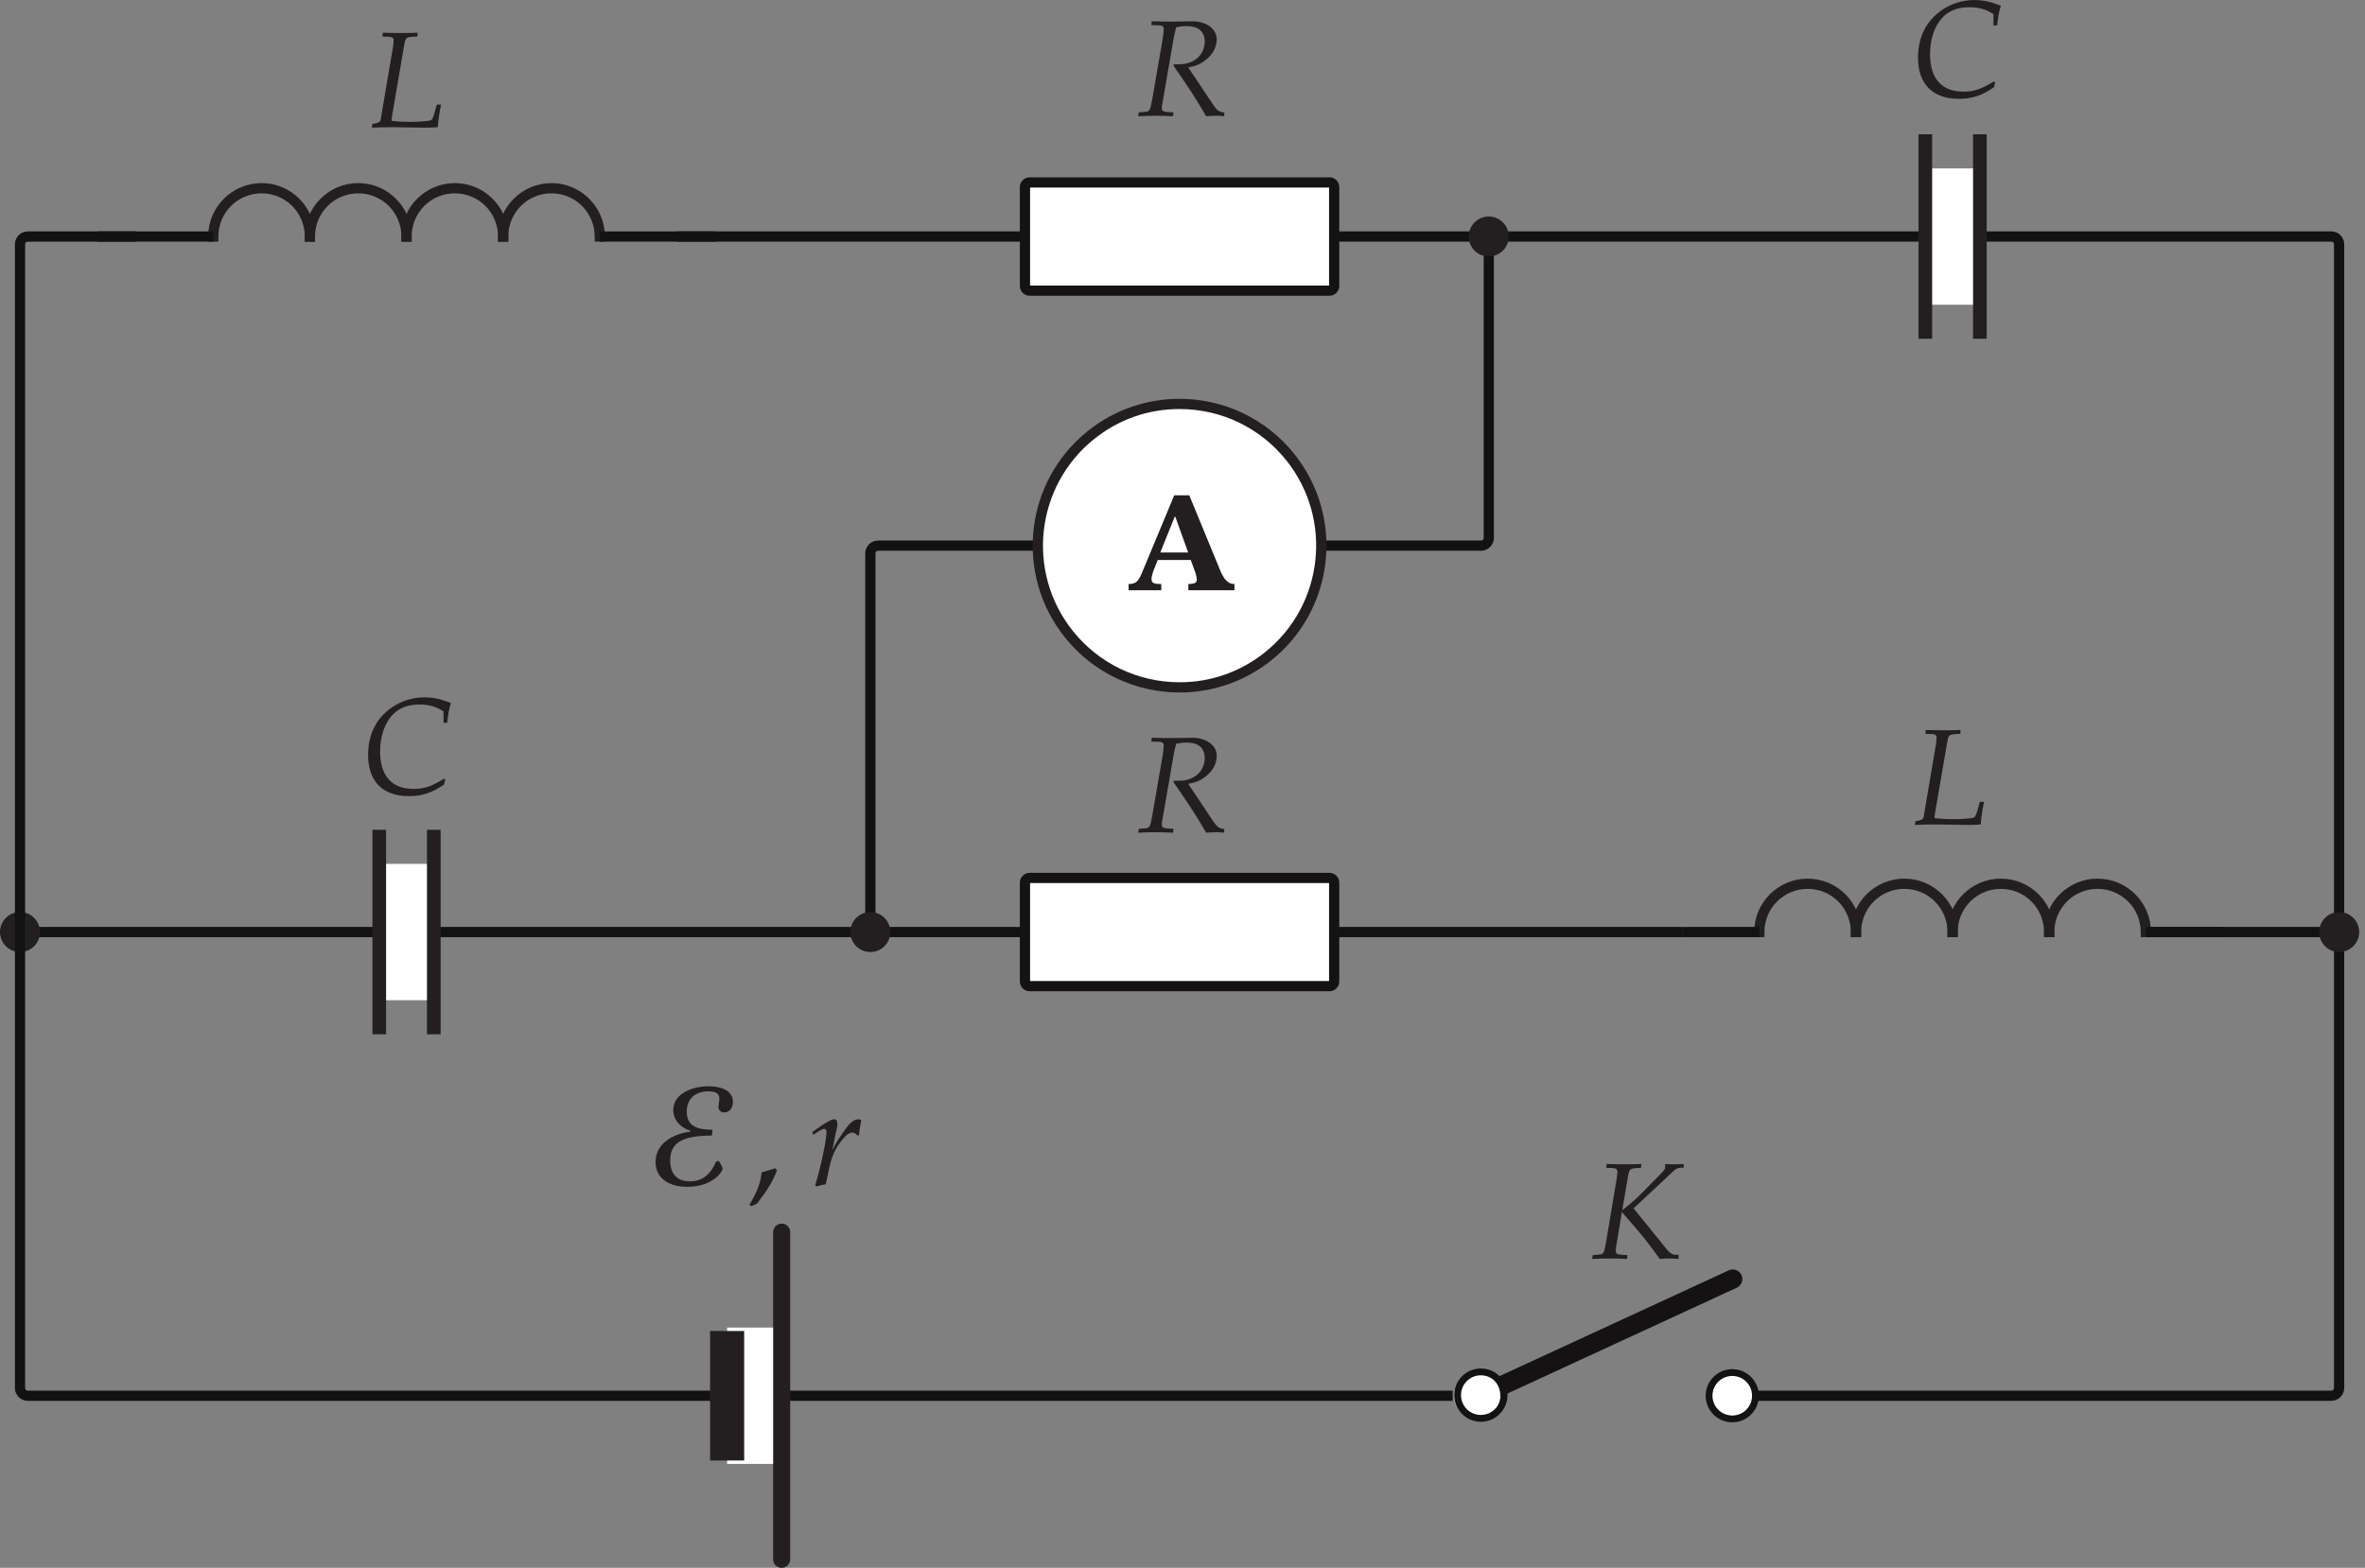 <?xml version="1.0" encoding="UTF-8"?>
<!-- Created with Inkscape (http://www.inkscape.org/) -->
<svg width="230.68" height="152.97" version="1.1" viewBox="0 0 230.68 152.97" xmlns="http://www.w3.org/2000/svg">
 <rect x="0" y="0" width="230.68" height="152.97" fill="#808080" stroke="none"/>
 <defs>
  <clipPath id="clipPath12-7">
   <path transform="matrix(.1 0 0 -.1 -47.6 28.007)" d="m0 0h1730.1v1161.3h-1730.1z"/>
  </clipPath>
  <clipPath id="clipPath15-5">
   <path d="m0 0h1730.1v1161.3h-1730.1z"/>
  </clipPath>
  <clipPath id="clipPath18-3">
   <path transform="matrix(.1 0 0 -.1 -26.479 56.648)" d="m0 0h1730.1v1161.3h-1730.1z"/>
  </clipPath>
  <clipPath id="clipPath19-9">
   <path d="m0 0h1730.1v1161.3h-1730.1z"/>
  </clipPath>
  <clipPath id="clipPath21-2">
   <path d="m0 0h1730.1v1161.3h-1730.1z"/>
  </clipPath>
  <clipPath id="clipPath24-1">
   <path d="m0 0h1730.1v1161.3h-1730.1z"/>
  </clipPath>
  <clipPath id="clipPath28-0">
   <path transform="matrix(.1 0 0 -.1 -116.34 22.632)" d="m0 0h1730.1v1161.3h-1730.1z"/>
  </clipPath>
  <clipPath id="clipPath29-6">
   <path d="m0 0h1730.1v1161.3h-1730.1z"/>
  </clipPath>
  <clipPath id="clipPath31-6">
   <path d="m0 0h1730.1v1161.3h-1730.1z"/>
  </clipPath>
  <clipPath id="clipPath33-3">
   <path transform="matrix(.1 0 0 -.1 -83.172 106.25)" d="m0 0h1730.1v1161.3h-1730.1z"/>
  </clipPath>
  <clipPath id="clipPath34-8">
   <path d="m0 0h1730.1v1161.3h-1730.1z"/>
  </clipPath>
  <clipPath id="clipPath36-1">
   <path transform="matrix(.1 0 0 -.1 -27.034 105.42)" d="m0 0h1730.1v1161.3h-1730.1z"/>
  </clipPath>
  <clipPath id="clipPath38-4">
   <path d="m0 0h1730.1v1161.3h-1730.1z"/>
  </clipPath>
  <clipPath id="clipPath41-4">
   <path transform="matrix(.1 0 0 -.1 -139.86 107.67)" d="m0 0h1730.1v1161.3h-1730.1z"/>
  </clipPath>
  <clipPath id="clipPath42-1">
   <path d="m0 0h1730.1v1161.3h-1730.1z"/>
  </clipPath>
  <clipPath id="clipPath45-8">
   <path d="m0 0h1730.1v1161.3h-1730.1z"/>
  </clipPath>
  <clipPath id="clipPath46-3">
   <path d="m0 0h1730.1v1161.3h-1730.1z"/>
  </clipPath>
  <clipPath id="clipPath47-2">
   <path transform="matrix(.1 2e-6 2e-6 -.1 -82.539 71.535)" d="m0 0h1730.1v1161.3h-1730.1z"/>
  </clipPath>
  <clipPath id="clipPath48-6">
   <path d="m0 0h1730.1v1161.3h-1730.1z"/>
  </clipPath>
  <clipPath id="clipPath50-4">
   <path d="m0 0h1730.1v1161.3h-1730.1z"/>
  </clipPath>
  <clipPath id="clipPath58-8">
   <path transform="matrix(.1 0 0 -.1 -139.92 54.397)" d="m0 0h1730.1v1161.3h-1730.1z"/>
  </clipPath>
  <clipPath id="clipPath190">
   <path d="m147 207.97h230.68v-154.84h-230.68z" stroke-width=".1"/>
  </clipPath>
  <clipPath id="clipPath191">
   <path d="m147 207.97h230.68v-154.84h-230.68z" stroke-width=".1"/>
  </clipPath>
 </defs>
 <g transform="translate(-147,-55)">
  <g fill="#231f20" stroke-linecap="square" stroke-miterlimit="10">
   <path transform="matrix(.133 0 0 -.133 147 207.97)" d="m152.66 972.89v3.75c0 21.597 17.587 39.184 39.184 39.184 21.596 0 39.18-17.588 39.18-39.184v-3.75h-7.5v3.75c0 17.544-14.136 31.684-31.68 31.684s-31.684-14.14-31.684-31.684v-3.75z" color="#000000" style="-inkscape-stroke:none"/>
   <path transform="matrix(.133 0 0 -.133 147 207.97)" d="m223.52 972.89v3.75c0 21.596 17.587 39.184 39.184 39.184 21.596 0 39.184-17.587 39.184-39.184v-3.75h-7.5v3.75c0 17.543-14.14 31.684-31.684 31.684-17.544 0-31.684-14.14-31.684-31.684v-3.75z" color="#000000" style="-inkscape-stroke:none"/>
   <path transform="matrix(.133 0 0 -.133 147 207.97)" d="m294.39 972.89v3.75c0 21.597 17.591 39.184 39.188 39.184 21.594 0 39.18-17.587 39.18-39.184v-3.75h-7.5v3.75c0 17.544-14.139 31.684-31.68 31.684-17.544 0-31.688-14.141-31.688-31.684v-3.75z" color="#000000" style="-inkscape-stroke:none"/>
   <path transform="matrix(.133 0 0 -.133 147 207.97)" d="m365.25 972.89v3.75c0 21.596 17.586 39.184 39.184 39.184 21.596 0 39.184-17.587 39.184-39.184v-3.75h-7.5v3.75c0 17.544-14.14 31.684-31.684 31.684-17.545 0-31.684-14.14-31.684-31.684v-3.75z" color="#000000" style="-inkscape-stroke:none"/>
  </g>
  <g fill="#131212" stroke-miterlimit="10">
   <path transform="matrix(.133 0 0 -.133 147 207.97)" d="m439.87 972.89v7.5h85.039v-7.5z" color="#000000" style="-inkscape-stroke:none"/>
   <path transform="matrix(.133 0 0 -.133 147 207.97)" d="m71.367 972.89v7.5h85.039v-7.5z" color="#000000" style="-inkscape-stroke:none"/>
   <path transform="matrix(.133 0 0 -.133 147 207.97)" d="m1261.9 122.49v7.5h447.87c1.099 0 1.922 0.814 1.922 1.934v839.05c0 1.106-0.817 1.918-1.922 1.918h-1213.2v7.5h1213.2c5.155 0 9.422-4.258 9.422-9.418v-839.05c0-5.163-4.261-9.434-9.422-9.434z" color="#000000" style="-inkscape-stroke:none"/>
   <path transform="matrix(.133 0 0 -.133 147 207.97)" d="m1573.7 462.65v7.5h141.73v-7.5z" color="#000000" style="-inkscape-stroke:none"/>
   <path transform="matrix(.133 0 0 -.133 147 207.97)" d="m14.672 462.65v7.5h1218.9v-7.5z" color="#000000" style="-inkscape-stroke:none"/>
  </g>
  <g fill="#231f20">
   <path transform="matrix(1.333 0 0 1.333 210.47 170.62)" d="m2.689 0.13c1.836 0 2.57-1.102 2.57-1.328 0-0.119-0.184-0.421-0.281-0.572l-0.194 0.054c-0.41 0.961-1.026 1.447-1.912 1.447-0.875 0-1.447-0.475-1.447-1.523 0-1.307 0.886-1.825 3.046-1.825l0.054-0.432c-0.918 0-1.89-0.14-1.89-1.318 0-0.929 0.605-1.49 1.598-1.49 0.626 0 0.788 0.227 0.788 0.54 0 0.194-0.065 0.432-0.065 0.594 0 0.281 0.205 0.41 0.432 0.41 0.292 0 0.626-0.238 0.626-0.767 0-0.918-0.994-1.145-1.782-1.145-1.22 0-2.581 0.54-2.581 1.739 0 0.767 0.562 1.296 1.253 1.512v0.065c-1.318 0.173-2.549 0.886-2.549 2.225 0 1.112 0.864 1.814 2.333 1.814z" clip-path="url(#clipPath12-7)" aria-label="ℰ"/>
   <path d="m222.79 169.17-0.188-0.188c-0.359 0.125-0.594 0.203-1.312 0.406-0.094 1-0.422 1.875-1.188 3.156l0.188 0.141 0.547-0.25c1.078-1.406 1.578-2.234 1.953-3.266z" clip-path="url(#clipPath191)"/>
   <path d="m230.79 165.77c0.031-0.516 0.109-0.938 0.219-1.484-0.156-0.062-0.203-0.078-0.281-0.078-0.406 0-0.812 0.312-1.297 1-0.453 0.656-0.922 1.297-1.25 2.016l0.344-1.688c0.062-0.297 0.156-0.594 0.156-0.906 0-0.266-0.109-0.422-0.297-0.422-0.281 0-0.797 0.281-1.781 0.984l-0.375 0.266 0.094 0.266 0.422-0.281c0.375-0.234 0.531-0.297 0.641-0.297 0.141 0 0.234 0.109 0.234 0.281 0 0.781-0.578 3.531-1.109 5.234l0.141 0.094c0.281-0.094 0.578-0.156 0.891-0.203l0.344-1.594c0.234-1.109 0.547-1.812 1.125-2.578 0.453-0.594 0.812-0.875 1.109-0.875 0.203 0 0.344 0.078 0.484 0.266z" clip-path="url(#clipPath190)"/>
   <path transform="matrix(.133 0 0 -.133 147 207.97)" d="m283.14 461.4a5 5 0 0 0-5 5 5 5 0 0 0 5 5h30a5 5 0 0 0 5-5 5 5 0 0 0-5-5z" color="#000000" stroke-linecap="round" stroke-miterlimit="10" style="-inkscape-stroke:none"/>
  </g>
  <path transform="matrix(.133 0 0 -.133 147 207.97)" d="m318.14 516.4h-40v-100h40v100" clip-path="url(#clipPath15-5)" fill="#fff"/>
  <g fill="#231f20">
   <path transform="matrix(.133 0 0 -.133 147 207.97)" d="m273.14 391.4v150h10v-150z" color="#000000" stroke-linecap="square" stroke-miterlimit="10" style="-inkscape-stroke:none"/>
   <path transform="matrix(.133 0 0 -.133 147 207.97)" d="m313.14 391.4v150h10v-150z" color="#000000" stroke-linecap="square" stroke-miterlimit="10" style="-inkscape-stroke:none"/>
   <path transform="matrix(1.333 0 0 1.333 182.31 132.44)" d="m6.094-1.031-0.094-0.07c-0.938 0.586-1.465 0.75-2.238 0.75-1.582 0-2.438-0.961-2.438-2.742 0-1.113 0.34-2.098 0.949-2.719 0.48-0.48 1.113-0.715 1.91-0.715 0.715 0 1.219 0.141 1.781 0.504v0.832h0.27c0.059-0.562 0.129-0.996 0.27-1.453-0.762-0.293-1.324-0.41-1.945-0.41-0.82 0-1.641 0.246-2.344 0.715-1.16 0.797-1.77 1.969-1.77 3.504 0 1.934 1.066 3.012 2.988 3.012 0.949 0 1.652-0.223 2.566-0.844z" clip-path="url(#clipPath18-3)" aria-label="C"/>
   <path transform="matrix(.133 0 0 -.133 147 207.97)" d="m14.672 452.23c-7.828 0-14.172 6.347-14.172 14.175s6.344 14.176 14.172 14.176c7.828 0 14.176-6.348 14.176-14.176s-6.348-14.175-14.176-14.175" clip-path="url(#clipPath19-9)"/>
   <path transform="matrix(.133 0 0 -.133 147 207.97)" d="m14.672 451.73c-8.098 0-14.672 6.578-14.672 14.676 0 8.098 6.573 14.676 14.672 14.676 8.098 0 14.676-6.577 14.676-14.676s-6.577-14.676-14.676-14.676zm0 1c7.558 0 13.676 6.118 13.676 13.676 0 7.558-6.118 13.676-13.676 13.676-7.558 0-13.672-6.118-13.672-13.676 0-7.558 6.114-13.676 13.672-13.676z" color="#000000" stroke-miterlimit="10" style="-inkscape-stroke:none"/>
   <path transform="matrix(.133 0 0 -.133 147 207.97)" d="m1715.5 452.23c-7.83 0-14.17 6.347-14.17 14.175s6.34 14.176 14.17 14.176 14.17-6.348 14.17-14.176-6.34-14.175-14.17-14.175" clip-path="url(#clipPath21-2)"/>
   <path transform="matrix(.133 0 0 -.133 147 207.97)" d="m1715.5 451.73c-8.1 0-14.672 6.578-14.672 14.676 0 8.098 6.572 14.676 14.672 14.676 8.1 0 14.67-6.578 14.67-14.676 0-8.098-6.57-14.676-14.67-14.676zm0 1c7.56 0 13.67 6.118 13.67 13.676 0 7.558-6.11 13.676-13.67 13.676-7.56 0-13.672-6.118-13.672-13.676 0-7.558 6.112-13.676 13.672-13.676z" color="#000000" stroke-miterlimit="10" style="-inkscape-stroke:none"/>
  </g>
  <path transform="matrix(.133 0 0 -.133 147 207.97)" d="m20.34 122.49c-5.161 0-9.418 4.272-9.418 9.434v839.05c0 5.159 4.264 9.418 9.418 9.418h79.371v-7.5h-79.371c-1.103 0-1.918-0.811-1.918-1.918v-839.05c0-1.12 0.821-1.934 1.918-1.934h1045v-7.5z" color="#000000" fill="#131212" stroke-miterlimit="10" style="-inkscape-stroke:none"/>
  <path transform="matrix(.133 0 0 -.133 147 207.97)" d="m573.26 76.238h-40v100h40v-100" clip-path="url(#clipPath24-1)" fill="#fff"/>
  <g stroke-miterlimit="10">
   <path transform="matrix(.133 0 0 -.133 147 207.97)" d="m520.76 78.738v95h25v-95z" color="#000000" fill="#231f20" stroke-linecap="square" style="-inkscape-stroke:none"/>
   <path transform="matrix(.133 0 0 -.133 147 207.97)" d="m573.26-0.012a6.25 6.25 0 0 0-6.25 6.25v240a6.25 6.25 0 0 0 6.25 6.25 6.25 6.25 0 0 0 6.25-6.25v-240a6.25 6.25 0 0 0-6.25-6.25z" color="#000000" fill="#231f20" stroke-linecap="round" style="-inkscape-stroke:none"/>
   <path d="m291.12 192.01a0.933 0.933 0 0 1-0.525-0.485 0.933 0.933 0 0 1 0.456-1.239l24.568-11.339a0.933 0.933 0 0 1 1.238 0.456 0.933 0.933 0 0 1-0.456 1.238l-24.568 11.339a0.933 0.933 0 0 1-0.714 0.028z" color="#000000" fill="#141212" stroke-linecap="round" stroke-width=".133" style="-inkscape-stroke:none"/>
  </g>
  <path transform="matrix(1.333 0 0 1.333 302.12 177.79)" d="m6.458 0.034v-0.305h-0.199c-0.234 0-0.434-0.117-0.645-0.375l-2.449-3.023 2.918-2.731c0.152-0.152 0.363-0.246 0.539-0.246h0.211v-0.27c-0.234 0.012-0.457 0.023-0.68 0.023-0.234 0-0.457-0.012-0.68-0.023v0.281c0 0.082-0.094 0.211-0.375 0.492l-1.277 1.301c-0.445 0.457-0.855 0.809-1.488 1.312l0.445-2.602c0.07-0.375 0.141-0.445 0.516-0.48l0.41-0.023 0.035-0.281c-0.375 0.012-0.762 0.023-1.137 0.023-0.469 0-0.938-0.012-1.406-0.023l-0.035 0.281 0.469 0.012c0.246 0.012 0.352 0.094 0.352 0.27 0 0.141-0.035 0.434-0.094 0.762l-0.727 4.336c-0.164 0.926-0.176 0.949-0.586 0.973l-0.398 0.035-0.047 0.281c0.445-0.023 0.879-0.035 1.324-0.035 0.41 0 0.82 0.012 1.23 0.035l0.023-0.281-0.492-0.035c-0.27-0.023-0.352-0.094-0.352-0.293 0-0.059 0.012-0.164 0.012-0.211l0.434-2.613c1.5 1.711 1.734 2.004 2.777 3.434 0.234-0.023 0.457-0.035 0.691-0.035s0.457 0.012 0.68 0.035z" clip-path="url(#clipPath28-0)" fill="#231f20" aria-label="K"/>
  <path transform="matrix(.133 0 0 -.133 147 207.97)" d="m1287.4 126.24c0-9.379-7.62-17-17.01-17s-17.01 7.621-17.01 17c0 9.403 7.62 17.012 17.01 17.012s17.01-7.609 17.01-17.012" clip-path="url(#clipPath29-6)" fill="#fff"/>
  <path transform="matrix(.133 0 0 -.133 147 207.97)" d="m1270.4 106.74c-10.743 0-19.51 8.767-19.51 19.5 0 10.754 8.769 19.512 19.51 19.512 10.741 0 19.51-8.758 19.51-19.512 0-10.733-8.767-19.5-19.51-19.5zm0 5c8.037 0 14.51 6.475 14.51 14.5 0 8.052-6.47 14.512-14.51 14.512-8.039 0-14.51-6.459-14.51-14.512 0-8.025 6.472-14.5 14.51-14.5z" color="#000000" fill="#141212" stroke-miterlimit="10" style="-inkscape-stroke:none"/>
  <path transform="matrix(.133 0 0 -.133 147 207.97)" d="m1100.3 126.32c0-9.39-7.61-17-17.01-17-9.39 0-17 7.61-17 17 0 9.391 7.61 17.008 17 17.008 9.4 0 17.01-7.617 17.01-17.008" clip-path="url(#clipPath31-6)" fill="#fff"/>
  <path d="m291.44 193.72c-1.432 0-2.6-1.168-2.6-2.6 0-1.432 1.168-2.601 2.6-2.601 1.433 0 2.601 1.169 2.601 2.601 0 1.432-1.168 2.6-2.601 2.6zm0-0.667c1.073 0 1.935-0.861 1.935-1.933 0-1.072-0.861-1.934-1.935-1.934-1.072 0-1.933 0.862-1.933 1.934 0 1.072 0.861 1.933 1.933 1.933z" color="#000000" fill="#141212" stroke-miterlimit="10" stroke-width=".133" style="-inkscape-stroke:none"/>
  <path transform="matrix(1.333 0 0 1.333 257.9 66.295)" d="m6.386 0.034v-0.27c-0.398-0.059-0.516-0.141-0.797-0.551l-1.84-2.754c0.551-0.094 0.844-0.223 1.195-0.48 0.586-0.422 0.891-0.973 0.891-1.582 0-0.855-0.914-1.312-1.746-1.312-0.504 0-0.996 0.023-1.5 0.023-0.516 0-1.008-0.012-1.512-0.023l-0.023 0.281 0.551 0.012c0.246 0.012 0.352 0.094 0.352 0.27 0 0.141-0.035 0.469-0.082 0.762l-0.75 4.336c-0.164 0.914-0.188 0.949-0.586 0.973l-0.41 0.035-0.035 0.281c0.434-0.023 0.879-0.035 1.312-0.035 0.41 0 0.82 0.012 1.23 0.035l0.035-0.281-0.492-0.035c-0.27-0.023-0.363-0.094-0.363-0.293 0-0.094 0.012-0.188 0.047-0.352l0.844-4.875 0.094-0.398 0.07-0.281c0.293-0.059 0.492-0.082 0.762-0.082 0.867 0 1.324 0.398 1.324 1.137 0 0.949-0.773 1.652-1.816 1.652h-0.445l-0.023 0.105c1.336 1.945 1.641 2.426 2.391 3.703 0.258-0.023 0.492-0.035 0.75-0.035 0.199 0 0.387 0.012 0.574 0.035zm0 52.441v-0.27c-0.398-0.059-0.516-0.141-0.797-0.551l-1.84-2.754c0.551-0.094 0.844-0.223 1.195-0.48 0.586-0.422 0.891-0.973 0.891-1.582 0-0.855-0.914-1.312-1.746-1.312-0.504 0-0.996 0.023-1.5 0.023-0.516 0-1.008-0.012-1.512-0.023l-0.023 0.281 0.551 0.012c0.246 0.012 0.352 0.094 0.352 0.27 0 0.141-0.035 0.469-0.082 0.762l-0.75 4.336c-0.164 0.914-0.188 0.949-0.586 0.973l-0.41 0.035-0.035 0.281c0.434-0.023 0.879-0.035 1.312-0.035 0.41 0 0.82 0.012 1.23 0.035l0.035-0.281-0.492-0.035c-0.27-0.023-0.363-0.094-0.363-0.293 0-0.094 0.012-0.188 0.047-0.352l0.844-4.875 0.094-0.398 0.07-0.281c0.293-0.059 0.492-0.082 0.762-0.082 0.867 0 1.324 0.398 1.324 1.137 0 0.949-0.773 1.652-1.816 1.652h-0.445l-0.023 0.105c1.336 1.945 1.641 2.426 2.391 3.703 0.258-0.023 0.492-0.035 0.75-0.035 0.199 0 0.387 0.012 0.574 0.035z" clip-path="url(#clipPath33-3)" fill="#231f20" aria-label="R
R"/>
  <path transform="matrix(.133 0 0 -.133 147 207.97)" d="m975.06 1016.3h-219.97c-1.879 0-3.398-1.52-3.398-3.4v-72.561c0-1.882 1.519-3.406 3.398-3.406h219.97c1.875 0 3.394 1.524 3.394 3.406v72.561c0 1.88-1.519 3.4-3.394 3.4" clip-path="url(#clipPath34-8)" fill="#fff"/>
  <path transform="matrix(.133 0 0 -.133 147 207.97)" d="m755.08 933.2c-3.907 1e-5 -7.148 3.256-7.148 7.156v72.561c0 3.9 3.247 7.15 7.148 7.15h219.97c3.902 0 7.144-3.25 7.144-7.15v-72.561c0-3.9-3.237-7.156-7.144-7.156zm0.352 7.5h219.27v71.867h-219.27z" color="#000000" fill="#141212" stroke-linecap="round" stroke-miterlimit="10" style="-inkscape-stroke:none"/>
  <path transform="matrix(1.333 0 0 1.333 183.05 67.406)" d="m4.993 5.5469e-4c0-0.246 0.105-1.031 0.234-1.652h-0.305l-0.176 0.621c-0.094 0.316-0.164 0.492-0.27 0.527-0.117 0.059-0.879 0.117-1.441 0.117-0.551 0-0.797-0.012-1.418-0.07 0-0.117 0-0.234 0.023-0.352l0.914-5.32c0.07-0.375 0.141-0.445 0.516-0.48l0.422-0.023 0.023-0.281c-0.398 0.012-0.797 0.023-1.195 0.023-0.445 0-0.902-0.012-1.348-0.023l-0.035 0.281 0.469 0.012c0.246 0.012 0.352 0.094 0.352 0.258 0 0.152-0.023 0.445-0.094 0.773l-0.855 5.039c-0.023 0.176-0.164 0.246-0.598 0.316l-0.047 0.27c0.504-0.023 1.031-0.035 1.535-0.035 0.75 0 1.5 0.035 2.25 0.035 0.41 0 0.703 0 1.043-0.035z" clip-path="url(#clipPath36-1)" fill="#231f20" aria-label="L"/>
  <path transform="matrix(.133 0 0 -.133 147 207.97)" d="m1417 971.64a5 5 0 0 0-5 5 5 5 0 0 0 5 5h30a5 5 0 0 0 5-5 5 5 0 0 0-5-5z" color="#000000" fill="#231f20" stroke-linecap="round" stroke-miterlimit="10" style="-inkscape-stroke:none"/>
  <path transform="matrix(.133 0 0 -.133 147 207.97)" d="m1452 1026.6h-40v-100h40v100" clip-path="url(#clipPath38-4)" fill="#fff"/>
  <g fill="#231f20">
   <path transform="matrix(.133 0 0 -.133 147 207.97)" d="m1407 901.64v150h10v-150z" color="#000000" stroke-linecap="square" stroke-miterlimit="10" style="-inkscape-stroke:none"/>
   <path transform="matrix(.133 0 0 -.133 147 207.97)" d="m1447 901.64v150h10v-150z" color="#000000" stroke-linecap="square" stroke-miterlimit="10" style="-inkscape-stroke:none"/>
   <path transform="matrix(1.333 0 0 1.333 333.49 64.406)" d="m6.093-1.031-0.094-0.07c-0.938 0.586-1.465 0.75-2.238 0.75-1.582 0-2.438-0.961-2.438-2.742 0-1.113 0.34-2.098 0.949-2.719 0.48-0.48 1.113-0.715 1.91-0.715 0.715 0 1.219 0.141 1.781 0.504v0.832h0.27c0.059-0.562 0.129-0.996 0.27-1.453-0.762-0.293-1.324-0.41-1.945-0.41-0.82 0-1.641 0.246-2.344 0.715-1.16 0.797-1.77 1.969-1.77 3.504 0 1.934 1.066 3.012 2.988 3.012 0.949 0 1.652-0.223 2.566-0.844z" clip-path="url(#clipPath41-4)" aria-label="C"/>
  </g>
  <path transform="matrix(.133 0 0 -.133 147 207.97)" d="m975.06 506.09h-219.97c-1.879 0-3.398-1.524-3.398-3.402v-72.571c0-1.879 1.519-3.398 3.398-3.398h219.97c1.875 0 3.394 1.519 3.394 3.398v72.571c0 1.878-1.519 3.402-3.394 3.402" clip-path="url(#clipPath42-1)" fill="#fff"/>
  <path transform="matrix(.133 0 0 -.133 147 207.97)" d="m755.08 422.97c-3.9 0-7.148 3.248-7.148 7.148v72.57c0 3.9 3.242 7.152 7.148 7.152h219.97c3.907 0 7.144-3.252 7.144-7.152v-72.57c0-3.9-3.244-7.148-7.144-7.148zm0.352 7.5h219.27v71.871h-219.27z" color="#000000" fill="#141212" stroke-linecap="round" stroke-miterlimit="10" style="-inkscape-stroke:none"/>
  <path transform="matrix(.133 0 0 -.133 147 207.97)" d="m634.55 466.4v277.8c0 5.159 4.26 9.422 9.418 9.422h442.21c1.109 0 1.92 0.805 1.92 1.918v221.1h7.5v-221.1c0-5.161-4.268-9.418-9.42-9.418h-442.21c-1.1 0-1.918-0.815-1.918-1.922v-277.8z" color="#000000" fill="#131212" stroke-miterlimit="10" style="-inkscape-stroke:none"/>
  <path transform="matrix(.133 0 0 -.133 147 207.97)" d="m865.14 645.91c-31.864 0-61.516 14.266-81.356 39.145-35.734 44.812-28.351 110.36 16.469 146.1 18.605 14.84 41 22.684 64.75 22.684 31.859 0 61.512-14.269 81.352-39.148 35.738-44.813 28.355-110.36-16.465-146.1-18.61-14.84-40.996-22.68-64.742-22.68h-8e-3" clip-path="url(#clipPath45-8)" fill="#fff"/>
  <g fill="#231f20">
   <g>
    <path transform="matrix(.133 0 0 -.133 147 207.97)" d="m865 857.58c-23.547 0-47.25-7.68-67.09-23.504-46.512-37.09-54.144-104.86-17.058-151.37 21.273-26.672 52.632-40.563 84.285-40.563 23.543 0 47.25 7.684 67.09 23.508 46.507 37.09 54.144 104.86 17.054 151.37-21.269 26.668-52.633 40.559-84.281 40.559zm0-7.5c30.707 0 59.293-13.754 78.418-37.73 34.453-43.204 27.332-106.38-15.871-140.83-17.938-14.305-39.52-21.872-62.41-21.872-30.715 0-59.293 13.758-78.418 37.735-34.453 43.203-27.336 106.38 15.867 140.84 17.941 14.301 39.523 21.863 62.414 21.863" clip-path="url(#clipPath46-3)"/>
    <path transform="matrix(1.333 -2.6667e-5 2.6667e-5 1.333 257.05 112.59)" d="m2.415-0.456c-0.258-5.15e-6 -0.445-0.012-0.551-0.07-0.105-0.035-0.164-0.141-0.164-0.316 1.9e-6 -0.094 0.023-0.188 0.059-0.305 0.023-0.117 0.059-0.211 0.094-0.305l0.305-0.762 2.414 4.83e-5 0.234 0.633c0.059 0.141 0.105 0.293 0.152 0.445 0.035 0.164 0.059 0.281 0.059 0.352-3e-6 0.152-0.07 0.246-0.211 0.281-0.129 0.035-0.27 0.047-0.41 0.047l-9.2e-6 0.457 3.375 6.75e-5 9.2e-6 -0.457c-0.246-4.94e-6 -0.434-0.082-0.586-0.246-0.164-0.152-0.316-0.41-0.457-0.75l-2.262-5.496-1.102-2.21e-5 -2.285 5.484c-0.105 0.27-0.199 0.48-0.293 0.621-0.094 0.152-0.199 0.258-0.316 0.305-0.117 0.059-0.27 0.082-0.445 0.082l-9.14e-6 0.457 2.391 4.7812e-5zm0.984-4.922 0.047 9e-7 0.937 2.613-2.039-4.08e-5z" clip-path="url(#clipPath47-2)" aria-label="A"/>
    <path transform="matrix(.133 0 0 -.133 147 207.97)" d="m1091.8 962.47c-7.83 0-14.18 6.34-14.18 14.168 0 7.832 6.35 14.176 14.18 14.176s14.17-6.344 14.17-14.176c0-7.828-6.34-14.168-14.17-14.168" clip-path="url(#clipPath48-6)"/>
   </g>
   <path transform="matrix(.133 0 0 -.133 147 207.97)" d="m1091.8 961.97c-8.1 0-14.68 6.57-14.68 14.668 0 8.102 6.58 14.676 14.68 14.676 8.1 0 14.67-6.574 14.67-14.676 0-8.098-6.57-14.668-14.67-14.668zm0 1c7.56 0 13.67 6.11 13.67 13.668 0 7.562-6.11 13.676-13.67 13.676-7.56 0-13.68-6.114-13.68-13.676 0-7.558 6.12-13.668 13.68-13.668z" color="#000000" stroke-miterlimit="10" style="-inkscape-stroke:none"/>
   <path transform="matrix(.133 0 0 -.133 147 207.97)" d="m638.3 452.23c-7.828 0-14.176 6.347-14.176 14.175s6.348 14.176 14.176 14.176c7.824 0 14.172-6.348 14.172-14.176s-6.348-14.175-14.172-14.175" clip-path="url(#clipPath50-4)"/>
   <path transform="matrix(.133 0 0 -.133 147 207.97)" d="m638.3 451.73c-8.098 0-14.676 6.577-14.676 14.676 0 8.098 6.577 14.676 14.676 14.676 8.094 0 14.672-6.577 14.672-14.676 0-8.098-6.577-14.676-14.672-14.676zm0 1c7.554 0 13.672 6.118 13.672 13.676s-6.118 13.676-13.672 13.676c-7.558 0-13.676-6.118-13.676-13.676s6.118-13.676 13.676-13.676z" color="#000000" stroke-miterlimit="10" style="-inkscape-stroke:none"/>
   <g stroke-linecap="square" stroke-miterlimit="10">
    <path transform="matrix(.133 0 0 -.133 147 207.97)" d="m1286.5 462.65v3.75c0 21.598 17.593 39.184 39.189 39.184s39.182-17.587 39.182-39.184v-3.75h-7.5v3.75c0 17.545-14.138 31.684-31.682 31.684-17.544 0-31.689-14.14-31.689-31.684v-3.75z" color="#000000" style="-inkscape-stroke:none"/>
    <path transform="matrix(.133 0 0 -.133 147 207.97)" d="m1357.4 462.65v3.75c0 21.598 17.592 39.184 39.18 39.184 21.596 0 39.19-17.585 39.19-39.184v-3.75h-7.5v3.75c0 17.544-14.146 31.684-31.69 31.684-17.532 0-31.68-14.14-31.68-31.684v-3.75z" color="#000000" style="-inkscape-stroke:none"/>
    <path transform="matrix(.133 0 0 -.133 147 207.97)" d="m1428.2 462.65v3.75c0 21.597 17.583 39.184 39.18 39.184s39.18-17.587 39.18-39.184v-3.75h-7.5v3.75c0 17.545-14.136 31.684-31.68 31.684-17.544 0-31.68-14.139-31.68-31.684v-3.75z" color="#000000" style="-inkscape-stroke:none"/>
    <path transform="matrix(.133 0 0 -.133 147 207.97)" d="m1499.1 462.65v3.75c0 21.597 17.583 39.184 39.18 39.184 21.596 0 39.191-17.585 39.191-39.184v-3.75h-7.5v3.75c0 17.544-14.148 31.684-31.691 31.684-17.544 0-31.68-14.139-31.68-31.684v-3.75z" color="#000000" style="-inkscape-stroke:none"/>
   </g>
  </g>
  <path transform="matrix(.133 0 0 -.133 147 207.97)" d="m1573.7 462.65v7.5h56.689v-7.5z" color="#000000" fill="#131212" stroke-miterlimit="10" style="-inkscape-stroke:none"/>
  <path transform="matrix(.133 0 0 -.133 147 207.97)" d="m1233.6 462.65v7.5h56.69v-7.5z" color="#000000" fill="#131212" stroke-miterlimit="10" style="-inkscape-stroke:none"/>
  <path transform="matrix(1.333 0 0 1.333 333.55 135.44)" d="m4.993-5.0781e-4c0-0.246 0.105-1.031 0.234-1.652h-0.305l-0.176 0.621c-0.094 0.316-0.164 0.492-0.27 0.527-0.117 0.059-0.879 0.117-1.441 0.117-0.551 0-0.797-0.012-1.418-0.07 0-0.117 0-0.234 0.023-0.352l0.914-5.32c0.07-0.375 0.141-0.445 0.516-0.48l0.422-0.023 0.023-0.281c-0.398 0.012-0.797 0.023-1.195 0.023-0.445 0-0.902-0.012-1.348-0.023l-0.035 0.281 0.469 0.012c0.246 0.012 0.352 0.094 0.352 0.258 0 0.152-0.023 0.445-0.094 0.773l-0.855 5.039c-0.023 0.176-0.164 0.246-0.598 0.316l-0.047 0.27c0.504-0.023 1.031-0.035 1.535-0.035 0.75 0 1.5 0.035 2.25 0.035 0.41 0 0.703 0 1.043-0.035z" clip-path="url(#clipPath58-8)" fill="#231f20" aria-label="L"/>
 </g>
</svg>
